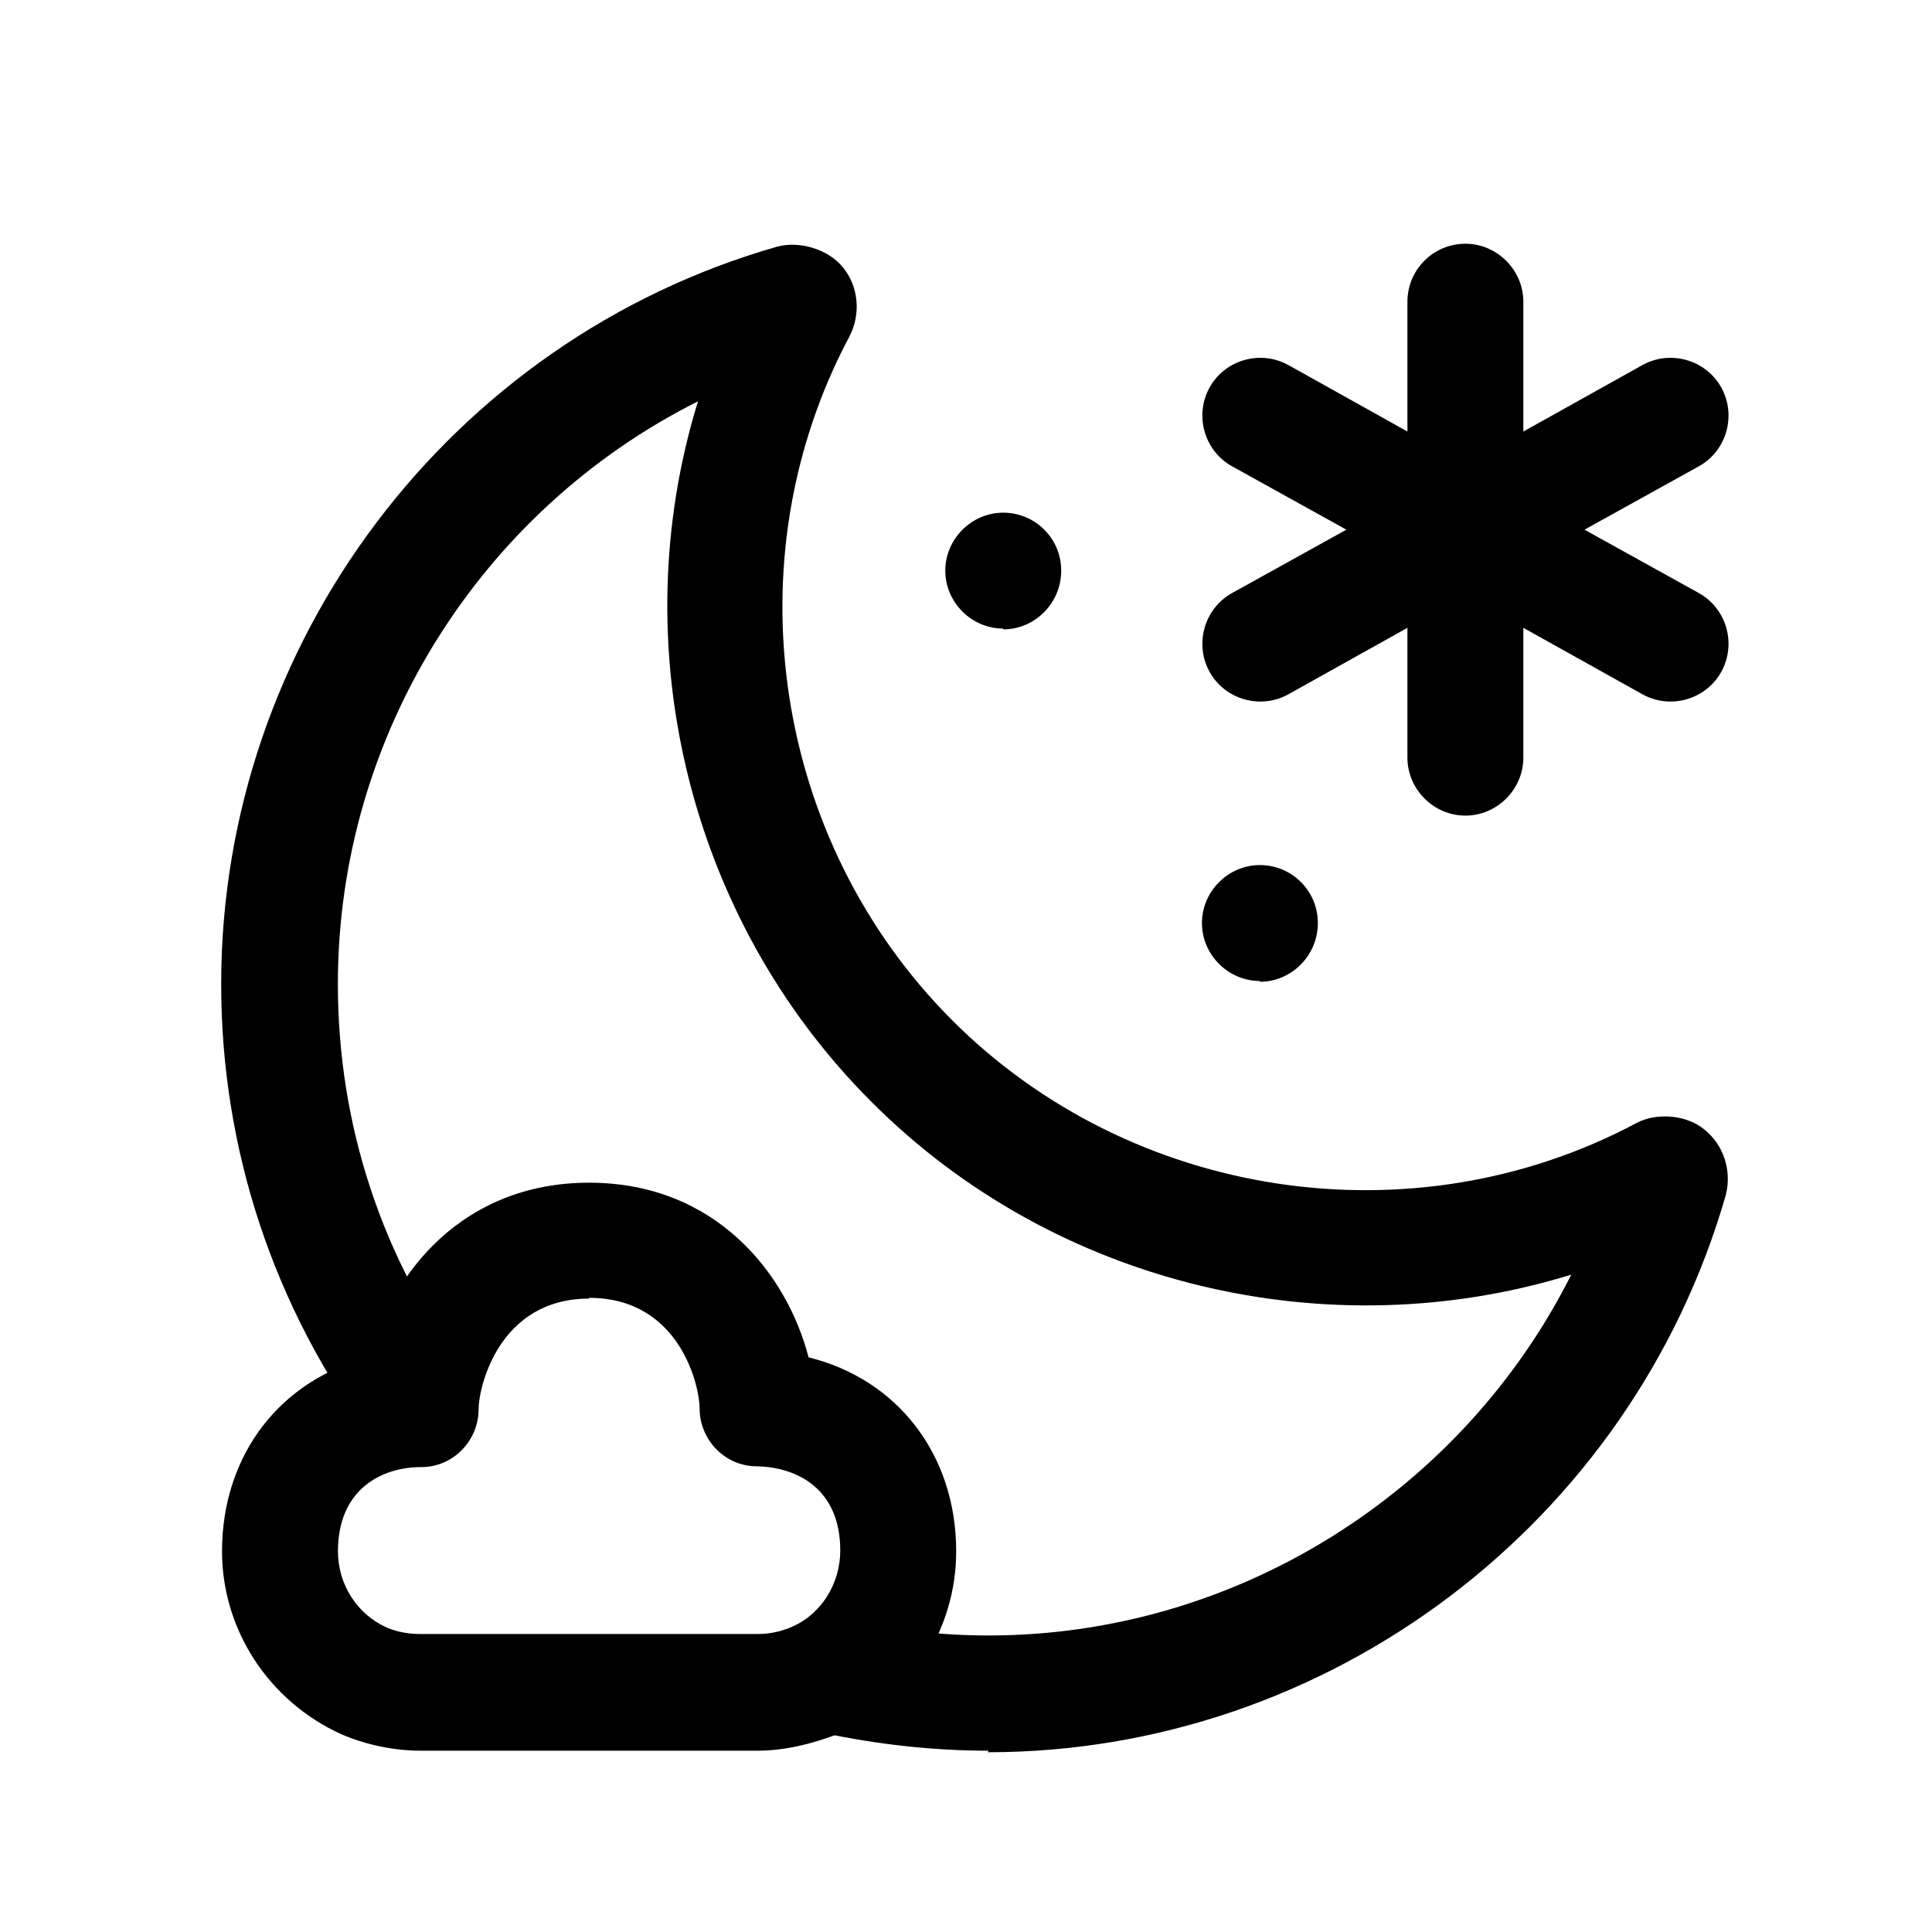 <svg width="25" height="25" viewBox="0 0 25 25" fill="none" xmlns="http://www.w3.org/2000/svg">
<path d="M12.792 22.654C12.072 22.654 11.352 22.573 10.652 22.424C10.252 22.334 9.992 21.933 10.082 21.534C10.172 21.123 10.582 20.873 10.972 20.963C11.572 21.093 12.182 21.163 12.792 21.163C16.002 21.163 18.922 19.303 20.332 16.494C17.192 17.463 13.652 16.643 11.272 14.253C8.892 11.873 8.062 8.333 9.032 5.193C6.222 6.603 4.372 9.513 4.372 12.733C4.372 14.553 4.942 16.284 6.022 17.744C6.272 18.073 6.202 18.544 5.862 18.794C5.532 19.044 5.062 18.973 4.812 18.633C3.542 16.913 2.862 14.873 2.862 12.733C2.862 8.323 5.822 4.403 10.052 3.193C10.342 3.113 10.712 3.223 10.902 3.453C11.112 3.703 11.142 4.063 10.992 4.353C9.452 7.243 10.002 10.883 12.322 13.203C14.642 15.523 18.282 16.073 21.172 14.534C21.432 14.393 21.822 14.424 22.052 14.614C22.302 14.813 22.412 15.143 22.332 15.463C21.112 19.713 17.192 22.674 12.782 22.674L12.792 22.654ZM10.472 4.623H10.452C10.452 4.623 10.462 4.623 10.472 4.623Z" fill="black"/>
<path d="M9.793 22.654H5.443C5.113 22.654 4.753 22.584 4.423 22.444C3.473 22.014 2.873 21.084 2.873 20.074C2.873 18.814 3.643 17.844 4.783 17.564C5.063 16.484 5.983 15.304 7.623 15.304C9.263 15.304 10.183 16.484 10.463 17.564C11.603 17.844 12.373 18.814 12.373 20.074C12.373 21.094 11.773 22.014 10.853 22.434C10.493 22.574 10.133 22.654 9.803 22.654H9.793ZM7.623 16.804C6.453 16.804 6.193 17.954 6.193 18.234C6.193 18.644 5.863 18.984 5.453 18.984C4.933 18.984 4.373 19.274 4.373 20.074C4.373 20.504 4.623 20.894 5.013 21.064C5.203 21.144 5.393 21.144 5.443 21.144H9.793C9.863 21.144 10.043 21.144 10.263 21.044C10.623 20.884 10.873 20.494 10.873 20.064C10.873 19.264 10.313 18.984 9.793 18.974C9.383 18.974 9.053 18.634 9.053 18.224C9.053 17.944 8.803 16.794 7.623 16.794V16.804Z" fill="black"/>
<path d="M18.962 10.554C18.552 10.554 18.212 10.214 18.212 9.804V8.124L16.672 8.984C16.312 9.184 15.852 9.054 15.652 8.694C15.453 8.334 15.582 7.874 15.943 7.674L17.422 6.854L15.943 6.034C15.582 5.834 15.453 5.374 15.652 5.014C15.852 4.654 16.312 4.524 16.672 4.724L18.212 5.584V3.904C18.212 3.494 18.543 3.154 18.962 3.154C19.372 3.154 19.712 3.494 19.712 3.904V5.584L21.253 4.724C21.613 4.524 22.073 4.654 22.273 5.014C22.473 5.374 22.343 5.834 21.983 6.034L20.503 6.854L21.983 7.674C22.343 7.874 22.473 8.334 22.273 8.694C22.073 9.054 21.613 9.184 21.253 8.984L19.712 8.124V9.804C19.712 10.214 19.372 10.554 18.962 10.554Z" fill="black"/>
<path d="M16.303 12.694C15.893 12.694 15.553 12.354 15.553 11.944C15.553 11.534 15.893 11.194 16.303 11.194C16.713 11.194 17.053 11.524 17.053 11.944C17.053 12.364 16.713 12.704 16.303 12.704V12.694Z" fill="black"/>
<path d="M12.982 8.134C12.572 8.134 12.232 7.794 12.232 7.384C12.232 6.974 12.572 6.634 12.982 6.634C13.392 6.634 13.732 6.964 13.732 7.384C13.732 7.804 13.392 8.144 12.982 8.144V8.134Z" fill="black"/>
</svg>